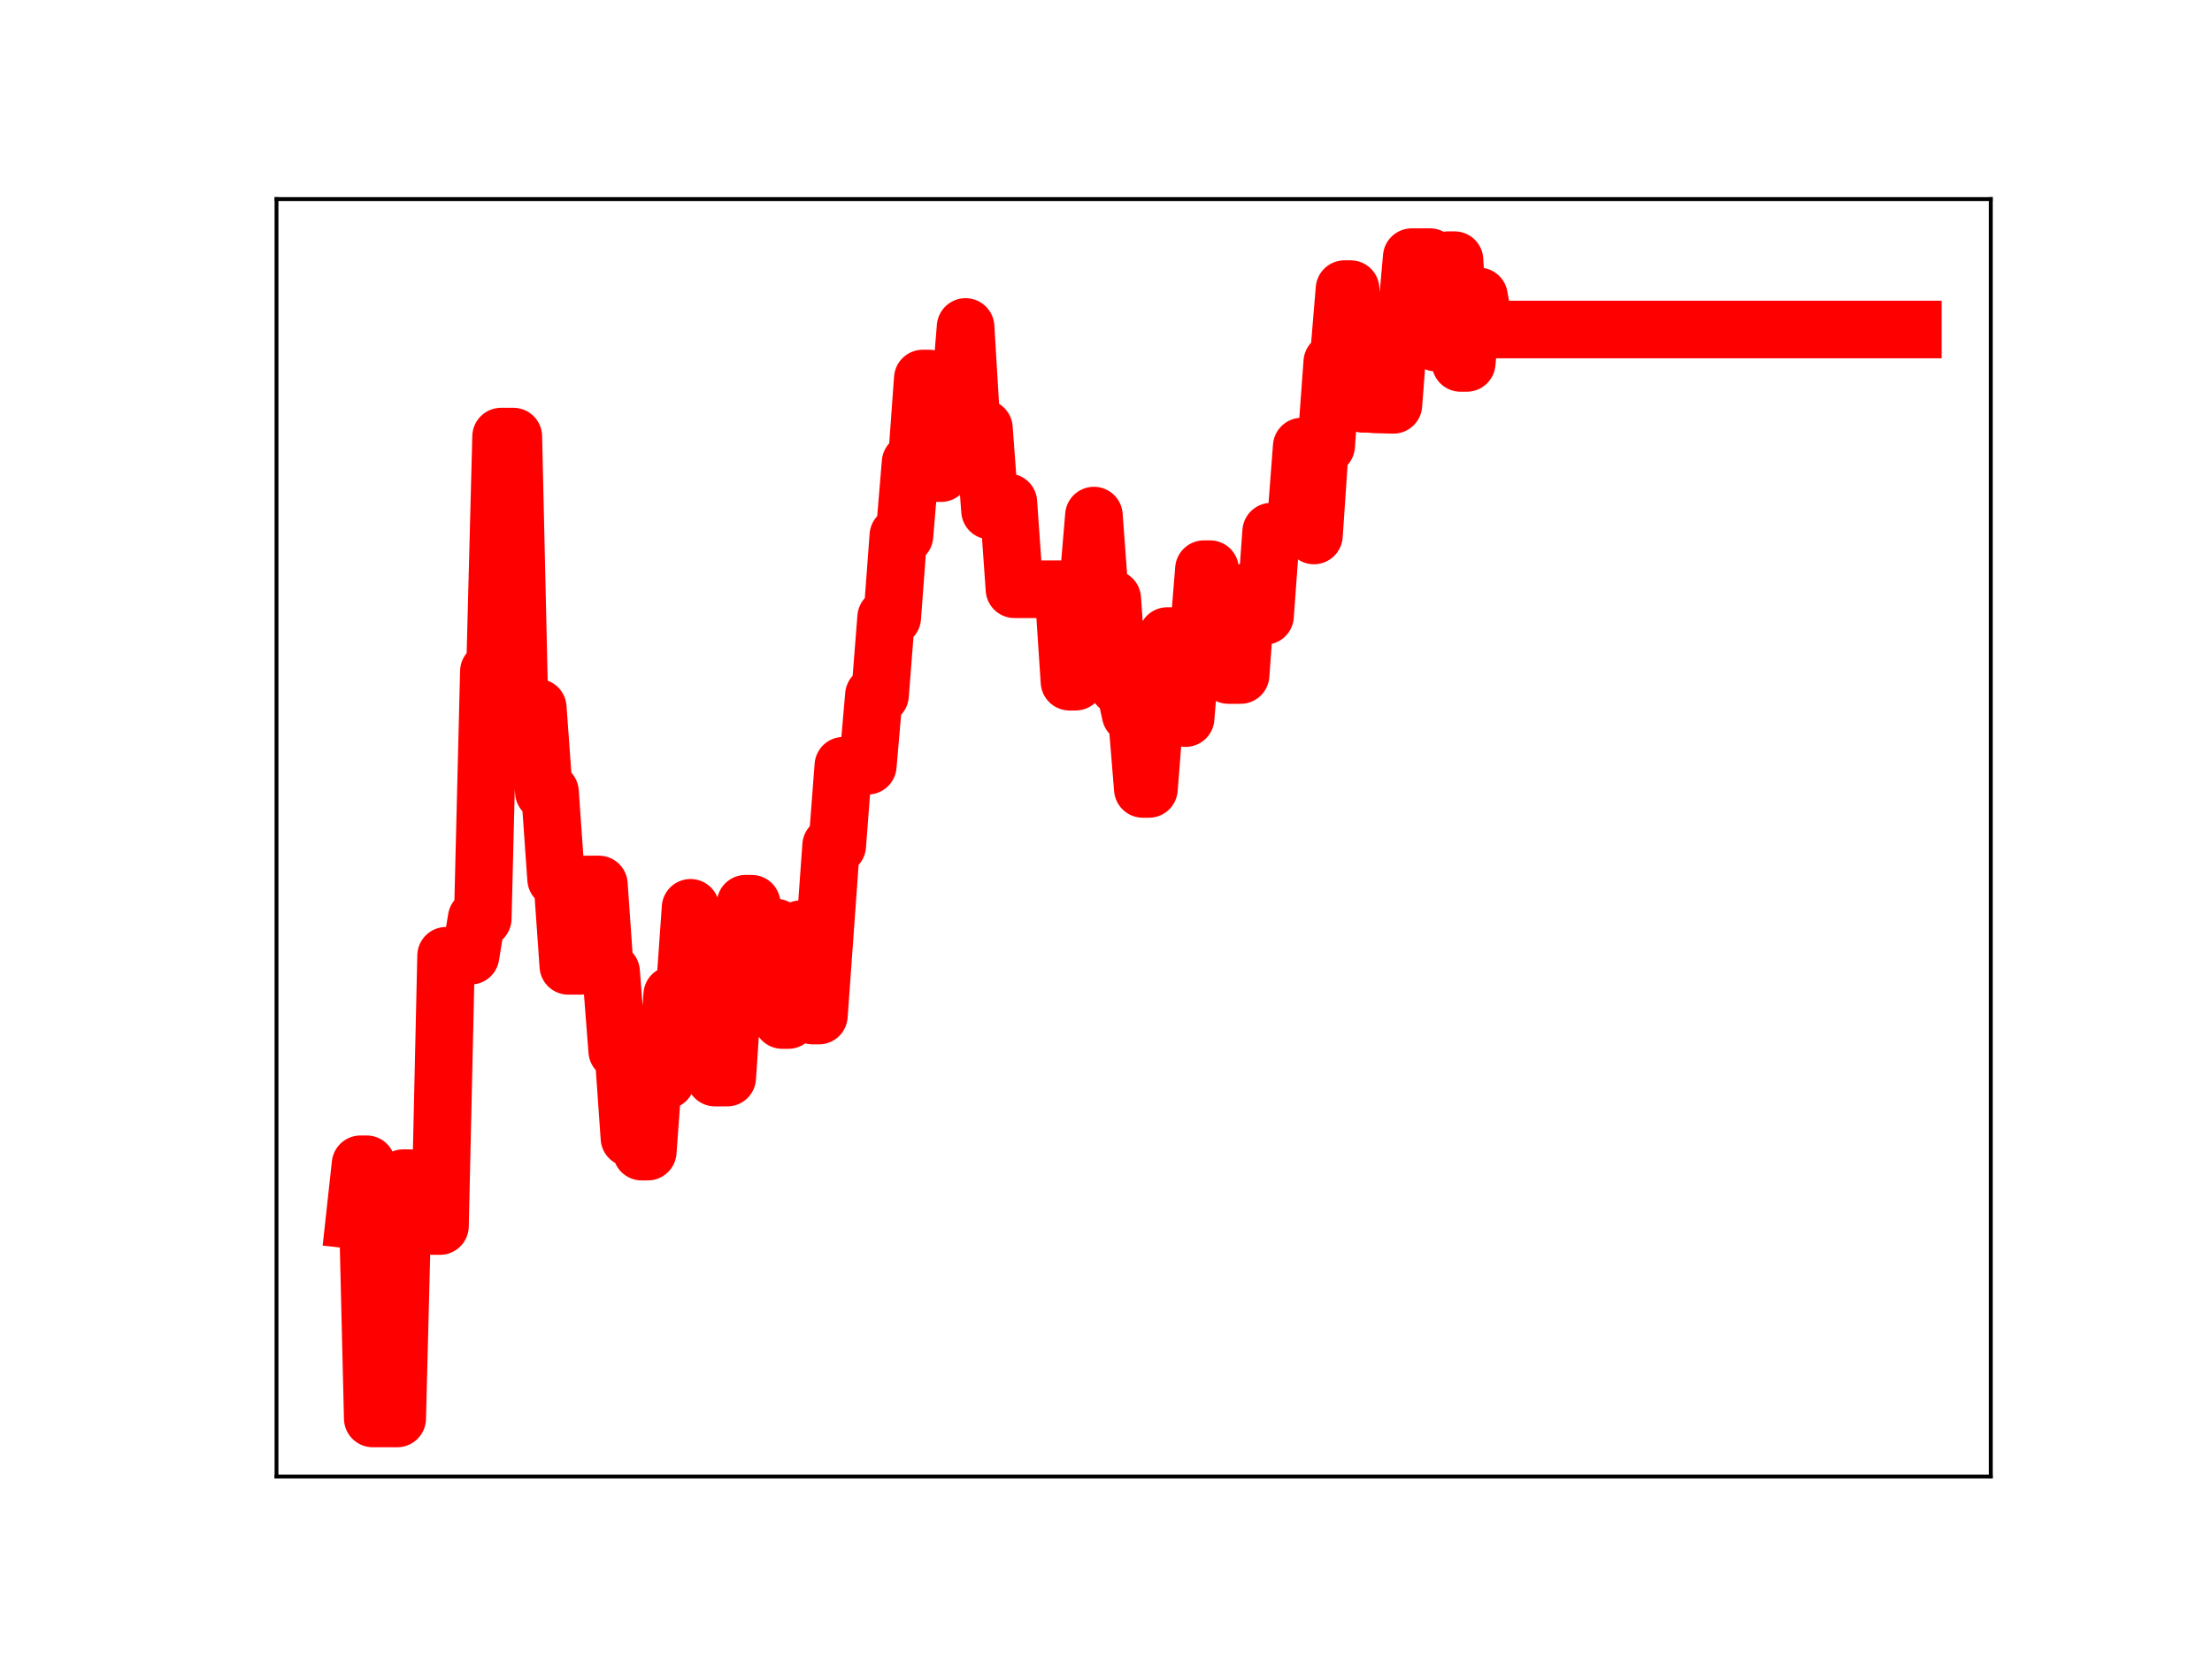 <?xml version="1.0" encoding="utf-8" standalone="no"?>
<!DOCTYPE svg PUBLIC "-//W3C//DTD SVG 1.1//EN"
  "http://www.w3.org/Graphics/SVG/1.1/DTD/svg11.dtd">
<!-- Created with matplotlib (https://matplotlib.org/) -->
<svg height="345.6pt" version="1.1" viewBox="0 0 460.8 345.6" width="460.8pt" xmlns="http://www.w3.org/2000/svg" xmlns:xlink="http://www.w3.org/1999/xlink">
 <defs>
  <style type="text/css">
*{stroke-linecap:butt;stroke-linejoin:round;}
  </style>
 </defs>
 <g id="figure_1">
  <g id="patch_1">
   <path d="M 0 345.6 
L 460.8 345.6 
L 460.8 0 
L 0 0 
z
" style="fill:#ffffff;"/>
  </g>
  <g id="axes_1">
   <g id="patch_2">
    <path d="M 57.6 307.584 
L 414.72 307.584 
L 414.72 41.472 
L 57.6 41.472 
z
" style="fill:#ffffff;"/>
   </g>
   <g id="line2d_1">
    <path clip-path="url(#p9fe1af3d5c)" d="M 73.833 254.165 
L 75.106 242.538 
L 76.379 242.538 
L 77.652 295.488 
L 82.745 295.488 
L 84.018 245.428 
L 85.291 245.428 
L 86.564 245.859 
L 89.111 245.859 
L 90.384 255.405 
L 91.657 255.405 
L 92.93 199.102 
L 98.023 199.102 
L 99.296 191.334 
L 100.569 191.334 
L 101.842 139.873 
L 103.115 139.873 
L 104.388 90.949 
L 106.935 90.949 
L 108.208 146.83 
L 109.481 146.83 
L 110.754 147.431 
L 112.027 147.431 
L 113.301 164.989 
L 114.574 164.989 
L 115.847 183.103 
L 117.12 183.103 
L 118.393 201.206 
L 120.939 201.206 
L 122.213 184.251 
L 124.759 184.251 
L 126.032 202.465 
L 127.305 202.465 
L 128.578 218.916 
L 129.852 218.916 
L 131.125 237.052 
L 132.398 237.052 
L 133.671 239.905 
L 134.944 239.905 
L 136.217 222.46 
L 137.49 222.46 
L 138.764 225.056 
L 140.037 207.238 
L 142.583 207.238 
L 143.856 189.113 
L 145.129 205.511 
L 147.676 205.511 
L 148.949 224.483 
L 151.495 224.483 
L 152.768 205.47 
L 154.041 205.47 
L 155.315 188.261 
L 156.588 188.261 
L 157.861 192.859 
L 159.134 192.859 
L 160.407 193.242 
L 161.68 193.242 
L 162.954 212.487 
L 164.227 212.487 
L 165.5 194.306 
L 166.773 193.569 
L 168.046 193.569 
L 169.319 211.561 
L 170.593 211.561 
L 173.139 176.155 
L 174.412 176.155 
L 175.685 159.512 
L 180.778 159.512 
L 182.051 144.821 
L 183.324 144.821 
L 184.597 128.628 
L 185.87 128.628 
L 187.144 111.591 
L 188.417 111.591 
L 189.69 96.369 
L 190.963 96.369 
L 192.236 78.854 
L 193.509 78.854 
L 194.782 98.556 
L 196.056 98.556 
L 197.329 83.646 
L 199.875 83.646 
L 201.148 68.113 
L 202.421 89.226 
L 204.968 89.226 
L 206.241 106.37 
L 208.787 106.37 
L 210.06 104.655 
L 211.333 122.751 
L 221.519 122.751 
L 222.792 142.008 
L 224.065 142.008 
L 225.338 122.536 
L 226.611 122.536 
L 227.884 107.405 
L 229.158 124.736 
L 231.704 124.736 
L 232.977 142.935 
L 234.25 142.935 
L 235.523 148.77 
L 236.797 148.77 
L 238.07 164.35 
L 239.343 164.35 
L 240.616 148.272 
L 241.889 148.272 
L 243.162 132.502 
L 245.709 132.502 
L 246.982 149.59 
L 248.255 134.243 
L 249.528 134.243 
L 250.801 118.568 
L 252.074 118.568 
L 253.348 135.434 
L 254.621 135.434 
L 255.894 140.616 
L 258.44 140.616 
L 259.713 123.311 
L 262.26 123.311 
L 263.533 128.293 
L 264.806 110.756 
L 267.352 110.756 
L 268.625 109.735 
L 269.899 109.735 
L 271.172 93.029 
L 272.445 93.029 
L 273.718 111.545 
L 274.991 92.846 
L 276.264 92.846 
L 277.538 75.455 
L 278.811 75.455 
L 280.084 60.227 
L 281.357 60.227 
L 282.63 78.847 
L 283.903 84.124 
L 285.176 84.124 
L 286.45 84.238 
L 290.269 84.336 
L 291.542 67.854 
L 292.815 67.854 
L 294.089 53.568 
L 297.908 53.568 
L 299.181 71.381 
L 300.454 71.381 
L 301.727 54.196 
L 303.001 54.196 
L 304.274 75.607 
L 305.547 75.607 
L 306.82 61.744 
L 308.093 61.744 
L 309.366 68.638 
L 398.487 68.638 
L 398.487 68.638 
" style="fill:none;stroke:#ff0000;stroke-linecap:square;stroke-width:12;"/>
    <defs>
     <path d="M 0 3 
C 0.796 3 1.559 2.684 2.121 2.121 
C 2.684 1.559 3 0.796 3 0 
C 3 -0.796 2.684 -1.559 2.121 -2.121 
C 1.559 -2.684 0.796 -3 0 -3 
C -0.796 -3 -1.559 -2.684 -2.121 -2.121 
C -2.684 -1.559 -3 -0.796 -3 0 
C -3 0.796 -2.684 1.559 -2.121 2.121 
C -1.559 2.684 -0.796 3 0 3 
z
" id="mfaa3bfc295" style="stroke:#ff0000;"/>
    </defs>
    <g clip-path="url(#p9fe1af3d5c)">
     <use style="fill:#ff0000;stroke:#ff0000;" x="73.833" xlink:href="#mfaa3bfc295" y="254.165"/>
     <use style="fill:#ff0000;stroke:#ff0000;" x="75.106" xlink:href="#mfaa3bfc295" y="242.538"/>
     <use style="fill:#ff0000;stroke:#ff0000;" x="76.379" xlink:href="#mfaa3bfc295" y="242.538"/>
     <use style="fill:#ff0000;stroke:#ff0000;" x="77.652" xlink:href="#mfaa3bfc295" y="295.488"/>
     <use style="fill:#ff0000;stroke:#ff0000;" x="78.925" xlink:href="#mfaa3bfc295" y="295.488"/>
     <use style="fill:#ff0000;stroke:#ff0000;" x="80.199" xlink:href="#mfaa3bfc295" y="295.488"/>
     <use style="fill:#ff0000;stroke:#ff0000;" x="81.472" xlink:href="#mfaa3bfc295" y="295.488"/>
     <use style="fill:#ff0000;stroke:#ff0000;" x="82.745" xlink:href="#mfaa3bfc295" y="295.488"/>
     <use style="fill:#ff0000;stroke:#ff0000;" x="84.018" xlink:href="#mfaa3bfc295" y="245.428"/>
     <use style="fill:#ff0000;stroke:#ff0000;" x="85.291" xlink:href="#mfaa3bfc295" y="245.428"/>
     <use style="fill:#ff0000;stroke:#ff0000;" x="86.564" xlink:href="#mfaa3bfc295" y="245.859"/>
     <use style="fill:#ff0000;stroke:#ff0000;" x="87.837" xlink:href="#mfaa3bfc295" y="245.859"/>
     <use style="fill:#ff0000;stroke:#ff0000;" x="89.111" xlink:href="#mfaa3bfc295" y="245.859"/>
     <use style="fill:#ff0000;stroke:#ff0000;" x="90.384" xlink:href="#mfaa3bfc295" y="255.405"/>
     <use style="fill:#ff0000;stroke:#ff0000;" x="91.657" xlink:href="#mfaa3bfc295" y="255.405"/>
     <use style="fill:#ff0000;stroke:#ff0000;" x="92.93" xlink:href="#mfaa3bfc295" y="199.102"/>
     <use style="fill:#ff0000;stroke:#ff0000;" x="94.203" xlink:href="#mfaa3bfc295" y="199.102"/>
     <use style="fill:#ff0000;stroke:#ff0000;" x="95.476" xlink:href="#mfaa3bfc295" y="199.102"/>
     <use style="fill:#ff0000;stroke:#ff0000;" x="96.75" xlink:href="#mfaa3bfc295" y="199.102"/>
     <use style="fill:#ff0000;stroke:#ff0000;" x="98.023" xlink:href="#mfaa3bfc295" y="199.102"/>
     <use style="fill:#ff0000;stroke:#ff0000;" x="99.296" xlink:href="#mfaa3bfc295" y="191.334"/>
     <use style="fill:#ff0000;stroke:#ff0000;" x="100.569" xlink:href="#mfaa3bfc295" y="191.334"/>
     <use style="fill:#ff0000;stroke:#ff0000;" x="101.842" xlink:href="#mfaa3bfc295" y="139.873"/>
     <use style="fill:#ff0000;stroke:#ff0000;" x="103.115" xlink:href="#mfaa3bfc295" y="139.873"/>
     <use style="fill:#ff0000;stroke:#ff0000;" x="104.388" xlink:href="#mfaa3bfc295" y="90.949"/>
     <use style="fill:#ff0000;stroke:#ff0000;" x="105.662" xlink:href="#mfaa3bfc295" y="90.949"/>
     <use style="fill:#ff0000;stroke:#ff0000;" x="106.935" xlink:href="#mfaa3bfc295" y="90.949"/>
     <use style="fill:#ff0000;stroke:#ff0000;" x="108.208" xlink:href="#mfaa3bfc295" y="146.83"/>
     <use style="fill:#ff0000;stroke:#ff0000;" x="109.481" xlink:href="#mfaa3bfc295" y="146.83"/>
     <use style="fill:#ff0000;stroke:#ff0000;" x="110.754" xlink:href="#mfaa3bfc295" y="147.431"/>
     <use style="fill:#ff0000;stroke:#ff0000;" x="112.027" xlink:href="#mfaa3bfc295" y="147.431"/>
     <use style="fill:#ff0000;stroke:#ff0000;" x="113.301" xlink:href="#mfaa3bfc295" y="164.989"/>
     <use style="fill:#ff0000;stroke:#ff0000;" x="114.574" xlink:href="#mfaa3bfc295" y="164.989"/>
     <use style="fill:#ff0000;stroke:#ff0000;" x="115.847" xlink:href="#mfaa3bfc295" y="183.103"/>
     <use style="fill:#ff0000;stroke:#ff0000;" x="117.12" xlink:href="#mfaa3bfc295" y="183.103"/>
     <use style="fill:#ff0000;stroke:#ff0000;" x="118.393" xlink:href="#mfaa3bfc295" y="201.206"/>
     <use style="fill:#ff0000;stroke:#ff0000;" x="119.666" xlink:href="#mfaa3bfc295" y="201.206"/>
     <use style="fill:#ff0000;stroke:#ff0000;" x="120.939" xlink:href="#mfaa3bfc295" y="201.206"/>
     <use style="fill:#ff0000;stroke:#ff0000;" x="122.213" xlink:href="#mfaa3bfc295" y="184.251"/>
     <use style="fill:#ff0000;stroke:#ff0000;" x="123.486" xlink:href="#mfaa3bfc295" y="184.251"/>
     <use style="fill:#ff0000;stroke:#ff0000;" x="124.759" xlink:href="#mfaa3bfc295" y="184.251"/>
     <use style="fill:#ff0000;stroke:#ff0000;" x="126.032" xlink:href="#mfaa3bfc295" y="202.465"/>
     <use style="fill:#ff0000;stroke:#ff0000;" x="127.305" xlink:href="#mfaa3bfc295" y="202.465"/>
     <use style="fill:#ff0000;stroke:#ff0000;" x="128.578" xlink:href="#mfaa3bfc295" y="218.916"/>
     <use style="fill:#ff0000;stroke:#ff0000;" x="129.852" xlink:href="#mfaa3bfc295" y="218.916"/>
     <use style="fill:#ff0000;stroke:#ff0000;" x="131.125" xlink:href="#mfaa3bfc295" y="237.052"/>
     <use style="fill:#ff0000;stroke:#ff0000;" x="132.398" xlink:href="#mfaa3bfc295" y="237.052"/>
     <use style="fill:#ff0000;stroke:#ff0000;" x="133.671" xlink:href="#mfaa3bfc295" y="239.905"/>
     <use style="fill:#ff0000;stroke:#ff0000;" x="134.944" xlink:href="#mfaa3bfc295" y="239.905"/>
     <use style="fill:#ff0000;stroke:#ff0000;" x="136.217" xlink:href="#mfaa3bfc295" y="222.46"/>
     <use style="fill:#ff0000;stroke:#ff0000;" x="137.49" xlink:href="#mfaa3bfc295" y="222.46"/>
     <use style="fill:#ff0000;stroke:#ff0000;" x="138.764" xlink:href="#mfaa3bfc295" y="225.056"/>
     <use style="fill:#ff0000;stroke:#ff0000;" x="140.037" xlink:href="#mfaa3bfc295" y="207.238"/>
     <use style="fill:#ff0000;stroke:#ff0000;" x="141.31" xlink:href="#mfaa3bfc295" y="207.238"/>
     <use style="fill:#ff0000;stroke:#ff0000;" x="142.583" xlink:href="#mfaa3bfc295" y="207.238"/>
     <use style="fill:#ff0000;stroke:#ff0000;" x="143.856" xlink:href="#mfaa3bfc295" y="189.113"/>
     <use style="fill:#ff0000;stroke:#ff0000;" x="145.129" xlink:href="#mfaa3bfc295" y="205.511"/>
     <use style="fill:#ff0000;stroke:#ff0000;" x="146.403" xlink:href="#mfaa3bfc295" y="205.511"/>
     <use style="fill:#ff0000;stroke:#ff0000;" x="147.676" xlink:href="#mfaa3bfc295" y="205.511"/>
     <use style="fill:#ff0000;stroke:#ff0000;" x="148.949" xlink:href="#mfaa3bfc295" y="224.483"/>
     <use style="fill:#ff0000;stroke:#ff0000;" x="150.222" xlink:href="#mfaa3bfc295" y="224.483"/>
     <use style="fill:#ff0000;stroke:#ff0000;" x="151.495" xlink:href="#mfaa3bfc295" y="224.483"/>
     <use style="fill:#ff0000;stroke:#ff0000;" x="152.768" xlink:href="#mfaa3bfc295" y="205.47"/>
     <use style="fill:#ff0000;stroke:#ff0000;" x="154.041" xlink:href="#mfaa3bfc295" y="205.47"/>
     <use style="fill:#ff0000;stroke:#ff0000;" x="155.315" xlink:href="#mfaa3bfc295" y="188.261"/>
     <use style="fill:#ff0000;stroke:#ff0000;" x="156.588" xlink:href="#mfaa3bfc295" y="188.261"/>
     <use style="fill:#ff0000;stroke:#ff0000;" x="157.861" xlink:href="#mfaa3bfc295" y="192.859"/>
     <use style="fill:#ff0000;stroke:#ff0000;" x="159.134" xlink:href="#mfaa3bfc295" y="192.859"/>
     <use style="fill:#ff0000;stroke:#ff0000;" x="160.407" xlink:href="#mfaa3bfc295" y="193.242"/>
     <use style="fill:#ff0000;stroke:#ff0000;" x="161.68" xlink:href="#mfaa3bfc295" y="193.242"/>
     <use style="fill:#ff0000;stroke:#ff0000;" x="162.954" xlink:href="#mfaa3bfc295" y="212.487"/>
     <use style="fill:#ff0000;stroke:#ff0000;" x="164.227" xlink:href="#mfaa3bfc295" y="212.487"/>
     <use style="fill:#ff0000;stroke:#ff0000;" x="165.5" xlink:href="#mfaa3bfc295" y="194.306"/>
     <use style="fill:#ff0000;stroke:#ff0000;" x="166.773" xlink:href="#mfaa3bfc295" y="193.569"/>
     <use style="fill:#ff0000;stroke:#ff0000;" x="168.046" xlink:href="#mfaa3bfc295" y="193.569"/>
     <use style="fill:#ff0000;stroke:#ff0000;" x="169.319" xlink:href="#mfaa3bfc295" y="211.561"/>
     <use style="fill:#ff0000;stroke:#ff0000;" x="170.593" xlink:href="#mfaa3bfc295" y="211.561"/>
     <use style="fill:#ff0000;stroke:#ff0000;" x="171.866" xlink:href="#mfaa3bfc295" y="193.822"/>
     <use style="fill:#ff0000;stroke:#ff0000;" x="173.139" xlink:href="#mfaa3bfc295" y="176.155"/>
     <use style="fill:#ff0000;stroke:#ff0000;" x="174.412" xlink:href="#mfaa3bfc295" y="176.155"/>
     <use style="fill:#ff0000;stroke:#ff0000;" x="175.685" xlink:href="#mfaa3bfc295" y="159.512"/>
     <use style="fill:#ff0000;stroke:#ff0000;" x="176.958" xlink:href="#mfaa3bfc295" y="159.512"/>
     <use style="fill:#ff0000;stroke:#ff0000;" x="178.231" xlink:href="#mfaa3bfc295" y="159.512"/>
     <use style="fill:#ff0000;stroke:#ff0000;" x="179.505" xlink:href="#mfaa3bfc295" y="159.512"/>
     <use style="fill:#ff0000;stroke:#ff0000;" x="180.778" xlink:href="#mfaa3bfc295" y="159.512"/>
     <use style="fill:#ff0000;stroke:#ff0000;" x="182.051" xlink:href="#mfaa3bfc295" y="144.821"/>
     <use style="fill:#ff0000;stroke:#ff0000;" x="183.324" xlink:href="#mfaa3bfc295" y="144.821"/>
     <use style="fill:#ff0000;stroke:#ff0000;" x="184.597" xlink:href="#mfaa3bfc295" y="128.628"/>
     <use style="fill:#ff0000;stroke:#ff0000;" x="185.87" xlink:href="#mfaa3bfc295" y="128.628"/>
     <use style="fill:#ff0000;stroke:#ff0000;" x="187.144" xlink:href="#mfaa3bfc295" y="111.591"/>
     <use style="fill:#ff0000;stroke:#ff0000;" x="188.417" xlink:href="#mfaa3bfc295" y="111.591"/>
     <use style="fill:#ff0000;stroke:#ff0000;" x="189.69" xlink:href="#mfaa3bfc295" y="96.369"/>
     <use style="fill:#ff0000;stroke:#ff0000;" x="190.963" xlink:href="#mfaa3bfc295" y="96.369"/>
     <use style="fill:#ff0000;stroke:#ff0000;" x="192.236" xlink:href="#mfaa3bfc295" y="78.854"/>
     <use style="fill:#ff0000;stroke:#ff0000;" x="193.509" xlink:href="#mfaa3bfc295" y="78.854"/>
     <use style="fill:#ff0000;stroke:#ff0000;" x="194.782" xlink:href="#mfaa3bfc295" y="98.556"/>
     <use style="fill:#ff0000;stroke:#ff0000;" x="196.056" xlink:href="#mfaa3bfc295" y="98.556"/>
     <use style="fill:#ff0000;stroke:#ff0000;" x="197.329" xlink:href="#mfaa3bfc295" y="83.646"/>
     <use style="fill:#ff0000;stroke:#ff0000;" x="198.602" xlink:href="#mfaa3bfc295" y="83.646"/>
     <use style="fill:#ff0000;stroke:#ff0000;" x="199.875" xlink:href="#mfaa3bfc295" y="83.646"/>
     <use style="fill:#ff0000;stroke:#ff0000;" x="201.148" xlink:href="#mfaa3bfc295" y="68.113"/>
     <use style="fill:#ff0000;stroke:#ff0000;" x="202.421" xlink:href="#mfaa3bfc295" y="89.226"/>
     <use style="fill:#ff0000;stroke:#ff0000;" x="203.695" xlink:href="#mfaa3bfc295" y="89.226"/>
     <use style="fill:#ff0000;stroke:#ff0000;" x="204.968" xlink:href="#mfaa3bfc295" y="89.226"/>
     <use style="fill:#ff0000;stroke:#ff0000;" x="206.241" xlink:href="#mfaa3bfc295" y="106.37"/>
     <use style="fill:#ff0000;stroke:#ff0000;" x="207.514" xlink:href="#mfaa3bfc295" y="106.37"/>
     <use style="fill:#ff0000;stroke:#ff0000;" x="208.787" xlink:href="#mfaa3bfc295" y="106.37"/>
     <use style="fill:#ff0000;stroke:#ff0000;" x="210.06" xlink:href="#mfaa3bfc295" y="104.655"/>
     <use style="fill:#ff0000;stroke:#ff0000;" x="211.333" xlink:href="#mfaa3bfc295" y="122.751"/>
     <use style="fill:#ff0000;stroke:#ff0000;" x="212.607" xlink:href="#mfaa3bfc295" y="122.751"/>
     <use style="fill:#ff0000;stroke:#ff0000;" x="213.88" xlink:href="#mfaa3bfc295" y="122.751"/>
     <use style="fill:#ff0000;stroke:#ff0000;" x="215.153" xlink:href="#mfaa3bfc295" y="122.751"/>
     <use style="fill:#ff0000;stroke:#ff0000;" x="216.426" xlink:href="#mfaa3bfc295" y="122.751"/>
     <use style="fill:#ff0000;stroke:#ff0000;" x="217.699" xlink:href="#mfaa3bfc295" y="122.751"/>
     <use style="fill:#ff0000;stroke:#ff0000;" x="218.972" xlink:href="#mfaa3bfc295" y="122.751"/>
     <use style="fill:#ff0000;stroke:#ff0000;" x="220.246" xlink:href="#mfaa3bfc295" y="122.751"/>
     <use style="fill:#ff0000;stroke:#ff0000;" x="221.519" xlink:href="#mfaa3bfc295" y="122.751"/>
     <use style="fill:#ff0000;stroke:#ff0000;" x="222.792" xlink:href="#mfaa3bfc295" y="142.008"/>
     <use style="fill:#ff0000;stroke:#ff0000;" x="224.065" xlink:href="#mfaa3bfc295" y="142.008"/>
     <use style="fill:#ff0000;stroke:#ff0000;" x="225.338" xlink:href="#mfaa3bfc295" y="122.536"/>
     <use style="fill:#ff0000;stroke:#ff0000;" x="226.611" xlink:href="#mfaa3bfc295" y="122.536"/>
     <use style="fill:#ff0000;stroke:#ff0000;" x="227.884" xlink:href="#mfaa3bfc295" y="107.405"/>
     <use style="fill:#ff0000;stroke:#ff0000;" x="229.158" xlink:href="#mfaa3bfc295" y="124.736"/>
     <use style="fill:#ff0000;stroke:#ff0000;" x="230.431" xlink:href="#mfaa3bfc295" y="124.736"/>
     <use style="fill:#ff0000;stroke:#ff0000;" x="231.704" xlink:href="#mfaa3bfc295" y="124.736"/>
     <use style="fill:#ff0000;stroke:#ff0000;" x="232.977" xlink:href="#mfaa3bfc295" y="142.935"/>
     <use style="fill:#ff0000;stroke:#ff0000;" x="234.25" xlink:href="#mfaa3bfc295" y="142.935"/>
     <use style="fill:#ff0000;stroke:#ff0000;" x="235.523" xlink:href="#mfaa3bfc295" y="148.77"/>
     <use style="fill:#ff0000;stroke:#ff0000;" x="236.797" xlink:href="#mfaa3bfc295" y="148.77"/>
     <use style="fill:#ff0000;stroke:#ff0000;" x="238.07" xlink:href="#mfaa3bfc295" y="164.35"/>
     <use style="fill:#ff0000;stroke:#ff0000;" x="239.343" xlink:href="#mfaa3bfc295" y="164.35"/>
     <use style="fill:#ff0000;stroke:#ff0000;" x="240.616" xlink:href="#mfaa3bfc295" y="148.272"/>
     <use style="fill:#ff0000;stroke:#ff0000;" x="241.889" xlink:href="#mfaa3bfc295" y="148.272"/>
     <use style="fill:#ff0000;stroke:#ff0000;" x="243.162" xlink:href="#mfaa3bfc295" y="132.502"/>
     <use style="fill:#ff0000;stroke:#ff0000;" x="244.436" xlink:href="#mfaa3bfc295" y="132.502"/>
     <use style="fill:#ff0000;stroke:#ff0000;" x="245.709" xlink:href="#mfaa3bfc295" y="132.502"/>
     <use style="fill:#ff0000;stroke:#ff0000;" x="246.982" xlink:href="#mfaa3bfc295" y="149.59"/>
     <use style="fill:#ff0000;stroke:#ff0000;" x="248.255" xlink:href="#mfaa3bfc295" y="134.243"/>
     <use style="fill:#ff0000;stroke:#ff0000;" x="249.528" xlink:href="#mfaa3bfc295" y="134.243"/>
     <use style="fill:#ff0000;stroke:#ff0000;" x="250.801" xlink:href="#mfaa3bfc295" y="118.568"/>
     <use style="fill:#ff0000;stroke:#ff0000;" x="252.074" xlink:href="#mfaa3bfc295" y="118.568"/>
     <use style="fill:#ff0000;stroke:#ff0000;" x="253.348" xlink:href="#mfaa3bfc295" y="135.434"/>
     <use style="fill:#ff0000;stroke:#ff0000;" x="254.621" xlink:href="#mfaa3bfc295" y="135.434"/>
     <use style="fill:#ff0000;stroke:#ff0000;" x="255.894" xlink:href="#mfaa3bfc295" y="140.616"/>
     <use style="fill:#ff0000;stroke:#ff0000;" x="257.167" xlink:href="#mfaa3bfc295" y="140.616"/>
     <use style="fill:#ff0000;stroke:#ff0000;" x="258.44" xlink:href="#mfaa3bfc295" y="140.616"/>
     <use style="fill:#ff0000;stroke:#ff0000;" x="259.713" xlink:href="#mfaa3bfc295" y="123.311"/>
     <use style="fill:#ff0000;stroke:#ff0000;" x="260.987" xlink:href="#mfaa3bfc295" y="123.311"/>
     <use style="fill:#ff0000;stroke:#ff0000;" x="262.26" xlink:href="#mfaa3bfc295" y="123.311"/>
     <use style="fill:#ff0000;stroke:#ff0000;" x="263.533" xlink:href="#mfaa3bfc295" y="128.293"/>
     <use style="fill:#ff0000;stroke:#ff0000;" x="264.806" xlink:href="#mfaa3bfc295" y="110.756"/>
     <use style="fill:#ff0000;stroke:#ff0000;" x="266.079" xlink:href="#mfaa3bfc295" y="110.756"/>
     <use style="fill:#ff0000;stroke:#ff0000;" x="267.352" xlink:href="#mfaa3bfc295" y="110.756"/>
     <use style="fill:#ff0000;stroke:#ff0000;" x="268.625" xlink:href="#mfaa3bfc295" y="109.735"/>
     <use style="fill:#ff0000;stroke:#ff0000;" x="269.899" xlink:href="#mfaa3bfc295" y="109.735"/>
     <use style="fill:#ff0000;stroke:#ff0000;" x="271.172" xlink:href="#mfaa3bfc295" y="93.029"/>
     <use style="fill:#ff0000;stroke:#ff0000;" x="272.445" xlink:href="#mfaa3bfc295" y="93.029"/>
     <use style="fill:#ff0000;stroke:#ff0000;" x="273.718" xlink:href="#mfaa3bfc295" y="111.545"/>
     <use style="fill:#ff0000;stroke:#ff0000;" x="274.991" xlink:href="#mfaa3bfc295" y="92.846"/>
     <use style="fill:#ff0000;stroke:#ff0000;" x="276.264" xlink:href="#mfaa3bfc295" y="92.846"/>
     <use style="fill:#ff0000;stroke:#ff0000;" x="277.538" xlink:href="#mfaa3bfc295" y="75.455"/>
     <use style="fill:#ff0000;stroke:#ff0000;" x="278.811" xlink:href="#mfaa3bfc295" y="75.455"/>
     <use style="fill:#ff0000;stroke:#ff0000;" x="280.084" xlink:href="#mfaa3bfc295" y="60.227"/>
     <use style="fill:#ff0000;stroke:#ff0000;" x="281.357" xlink:href="#mfaa3bfc295" y="60.227"/>
     <use style="fill:#ff0000;stroke:#ff0000;" x="282.63" xlink:href="#mfaa3bfc295" y="78.847"/>
     <use style="fill:#ff0000;stroke:#ff0000;" x="283.903" xlink:href="#mfaa3bfc295" y="84.124"/>
     <use style="fill:#ff0000;stroke:#ff0000;" x="285.176" xlink:href="#mfaa3bfc295" y="84.124"/>
     <use style="fill:#ff0000;stroke:#ff0000;" x="286.45" xlink:href="#mfaa3bfc295" y="84.238"/>
     <use style="fill:#ff0000;stroke:#ff0000;" x="287.723" xlink:href="#mfaa3bfc295" y="84.238"/>
     <use style="fill:#ff0000;stroke:#ff0000;" x="288.996" xlink:href="#mfaa3bfc295" y="84.336"/>
     <use style="fill:#ff0000;stroke:#ff0000;" x="290.269" xlink:href="#mfaa3bfc295" y="84.336"/>
     <use style="fill:#ff0000;stroke:#ff0000;" x="291.542" xlink:href="#mfaa3bfc295" y="67.854"/>
     <use style="fill:#ff0000;stroke:#ff0000;" x="292.815" xlink:href="#mfaa3bfc295" y="67.854"/>
     <use style="fill:#ff0000;stroke:#ff0000;" x="294.089" xlink:href="#mfaa3bfc295" y="53.568"/>
     <use style="fill:#ff0000;stroke:#ff0000;" x="295.362" xlink:href="#mfaa3bfc295" y="53.568"/>
     <use style="fill:#ff0000;stroke:#ff0000;" x="296.635" xlink:href="#mfaa3bfc295" y="53.568"/>
     <use style="fill:#ff0000;stroke:#ff0000;" x="297.908" xlink:href="#mfaa3bfc295" y="53.568"/>
     <use style="fill:#ff0000;stroke:#ff0000;" x="299.181" xlink:href="#mfaa3bfc295" y="71.381"/>
     <use style="fill:#ff0000;stroke:#ff0000;" x="300.454" xlink:href="#mfaa3bfc295" y="71.381"/>
     <use style="fill:#ff0000;stroke:#ff0000;" x="301.727" xlink:href="#mfaa3bfc295" y="54.196"/>
     <use style="fill:#ff0000;stroke:#ff0000;" x="303.001" xlink:href="#mfaa3bfc295" y="54.196"/>
     <use style="fill:#ff0000;stroke:#ff0000;" x="304.274" xlink:href="#mfaa3bfc295" y="75.607"/>
     <use style="fill:#ff0000;stroke:#ff0000;" x="305.547" xlink:href="#mfaa3bfc295" y="75.607"/>
     <use style="fill:#ff0000;stroke:#ff0000;" x="306.82" xlink:href="#mfaa3bfc295" y="61.744"/>
     <use style="fill:#ff0000;stroke:#ff0000;" x="308.093" xlink:href="#mfaa3bfc295" y="61.744"/>
     <use style="fill:#ff0000;stroke:#ff0000;" x="309.366" xlink:href="#mfaa3bfc295" y="68.638"/>
     <use style="fill:#ff0000;stroke:#ff0000;" x="310.64" xlink:href="#mfaa3bfc295" y="68.638"/>
     <use style="fill:#ff0000;stroke:#ff0000;" x="311.913" xlink:href="#mfaa3bfc295" y="68.638"/>
     <use style="fill:#ff0000;stroke:#ff0000;" x="313.186" xlink:href="#mfaa3bfc295" y="68.638"/>
     <use style="fill:#ff0000;stroke:#ff0000;" x="314.459" xlink:href="#mfaa3bfc295" y="68.638"/>
     <use style="fill:#ff0000;stroke:#ff0000;" x="315.732" xlink:href="#mfaa3bfc295" y="68.638"/>
     <use style="fill:#ff0000;stroke:#ff0000;" x="317.005" xlink:href="#mfaa3bfc295" y="68.638"/>
     <use style="fill:#ff0000;stroke:#ff0000;" x="318.279" xlink:href="#mfaa3bfc295" y="68.638"/>
     <use style="fill:#ff0000;stroke:#ff0000;" x="319.552" xlink:href="#mfaa3bfc295" y="68.638"/>
     <use style="fill:#ff0000;stroke:#ff0000;" x="320.825" xlink:href="#mfaa3bfc295" y="68.638"/>
     <use style="fill:#ff0000;stroke:#ff0000;" x="322.098" xlink:href="#mfaa3bfc295" y="68.638"/>
     <use style="fill:#ff0000;stroke:#ff0000;" x="323.371" xlink:href="#mfaa3bfc295" y="68.638"/>
     <use style="fill:#ff0000;stroke:#ff0000;" x="324.644" xlink:href="#mfaa3bfc295" y="68.638"/>
     <use style="fill:#ff0000;stroke:#ff0000;" x="325.917" xlink:href="#mfaa3bfc295" y="68.638"/>
     <use style="fill:#ff0000;stroke:#ff0000;" x="327.191" xlink:href="#mfaa3bfc295" y="68.638"/>
     <use style="fill:#ff0000;stroke:#ff0000;" x="328.464" xlink:href="#mfaa3bfc295" y="68.638"/>
     <use style="fill:#ff0000;stroke:#ff0000;" x="329.737" xlink:href="#mfaa3bfc295" y="68.638"/>
     <use style="fill:#ff0000;stroke:#ff0000;" x="331.01" xlink:href="#mfaa3bfc295" y="68.638"/>
     <use style="fill:#ff0000;stroke:#ff0000;" x="332.283" xlink:href="#mfaa3bfc295" y="68.638"/>
     <use style="fill:#ff0000;stroke:#ff0000;" x="333.556" xlink:href="#mfaa3bfc295" y="68.638"/>
     <use style="fill:#ff0000;stroke:#ff0000;" x="334.83" xlink:href="#mfaa3bfc295" y="68.638"/>
     <use style="fill:#ff0000;stroke:#ff0000;" x="336.103" xlink:href="#mfaa3bfc295" y="68.638"/>
     <use style="fill:#ff0000;stroke:#ff0000;" x="337.376" xlink:href="#mfaa3bfc295" y="68.638"/>
     <use style="fill:#ff0000;stroke:#ff0000;" x="338.649" xlink:href="#mfaa3bfc295" y="68.638"/>
     <use style="fill:#ff0000;stroke:#ff0000;" x="339.922" xlink:href="#mfaa3bfc295" y="68.638"/>
     <use style="fill:#ff0000;stroke:#ff0000;" x="341.195" xlink:href="#mfaa3bfc295" y="68.638"/>
     <use style="fill:#ff0000;stroke:#ff0000;" x="342.468" xlink:href="#mfaa3bfc295" y="68.638"/>
     <use style="fill:#ff0000;stroke:#ff0000;" x="343.742" xlink:href="#mfaa3bfc295" y="68.638"/>
     <use style="fill:#ff0000;stroke:#ff0000;" x="345.015" xlink:href="#mfaa3bfc295" y="68.638"/>
     <use style="fill:#ff0000;stroke:#ff0000;" x="346.288" xlink:href="#mfaa3bfc295" y="68.638"/>
     <use style="fill:#ff0000;stroke:#ff0000;" x="347.561" xlink:href="#mfaa3bfc295" y="68.638"/>
     <use style="fill:#ff0000;stroke:#ff0000;" x="348.834" xlink:href="#mfaa3bfc295" y="68.638"/>
     <use style="fill:#ff0000;stroke:#ff0000;" x="350.107" xlink:href="#mfaa3bfc295" y="68.638"/>
     <use style="fill:#ff0000;stroke:#ff0000;" x="351.381" xlink:href="#mfaa3bfc295" y="68.638"/>
     <use style="fill:#ff0000;stroke:#ff0000;" x="352.654" xlink:href="#mfaa3bfc295" y="68.638"/>
     <use style="fill:#ff0000;stroke:#ff0000;" x="353.927" xlink:href="#mfaa3bfc295" y="68.638"/>
     <use style="fill:#ff0000;stroke:#ff0000;" x="355.2" xlink:href="#mfaa3bfc295" y="68.638"/>
     <use style="fill:#ff0000;stroke:#ff0000;" x="356.473" xlink:href="#mfaa3bfc295" y="68.638"/>
     <use style="fill:#ff0000;stroke:#ff0000;" x="357.746" xlink:href="#mfaa3bfc295" y="68.638"/>
     <use style="fill:#ff0000;stroke:#ff0000;" x="359.019" xlink:href="#mfaa3bfc295" y="68.638"/>
     <use style="fill:#ff0000;stroke:#ff0000;" x="360.293" xlink:href="#mfaa3bfc295" y="68.638"/>
     <use style="fill:#ff0000;stroke:#ff0000;" x="361.566" xlink:href="#mfaa3bfc295" y="68.638"/>
     <use style="fill:#ff0000;stroke:#ff0000;" x="362.839" xlink:href="#mfaa3bfc295" y="68.638"/>
     <use style="fill:#ff0000;stroke:#ff0000;" x="364.112" xlink:href="#mfaa3bfc295" y="68.638"/>
     <use style="fill:#ff0000;stroke:#ff0000;" x="365.385" xlink:href="#mfaa3bfc295" y="68.638"/>
     <use style="fill:#ff0000;stroke:#ff0000;" x="366.658" xlink:href="#mfaa3bfc295" y="68.638"/>
     <use style="fill:#ff0000;stroke:#ff0000;" x="367.932" xlink:href="#mfaa3bfc295" y="68.638"/>
     <use style="fill:#ff0000;stroke:#ff0000;" x="369.205" xlink:href="#mfaa3bfc295" y="68.638"/>
     <use style="fill:#ff0000;stroke:#ff0000;" x="370.478" xlink:href="#mfaa3bfc295" y="68.638"/>
     <use style="fill:#ff0000;stroke:#ff0000;" x="371.751" xlink:href="#mfaa3bfc295" y="68.638"/>
     <use style="fill:#ff0000;stroke:#ff0000;" x="373.024" xlink:href="#mfaa3bfc295" y="68.638"/>
     <use style="fill:#ff0000;stroke:#ff0000;" x="374.297" xlink:href="#mfaa3bfc295" y="68.638"/>
     <use style="fill:#ff0000;stroke:#ff0000;" x="375.57" xlink:href="#mfaa3bfc295" y="68.638"/>
     <use style="fill:#ff0000;stroke:#ff0000;" x="376.844" xlink:href="#mfaa3bfc295" y="68.638"/>
     <use style="fill:#ff0000;stroke:#ff0000;" x="378.117" xlink:href="#mfaa3bfc295" y="68.638"/>
     <use style="fill:#ff0000;stroke:#ff0000;" x="379.39" xlink:href="#mfaa3bfc295" y="68.638"/>
     <use style="fill:#ff0000;stroke:#ff0000;" x="380.663" xlink:href="#mfaa3bfc295" y="68.638"/>
     <use style="fill:#ff0000;stroke:#ff0000;" x="381.936" xlink:href="#mfaa3bfc295" y="68.638"/>
     <use style="fill:#ff0000;stroke:#ff0000;" x="383.209" xlink:href="#mfaa3bfc295" y="68.638"/>
     <use style="fill:#ff0000;stroke:#ff0000;" x="384.483" xlink:href="#mfaa3bfc295" y="68.638"/>
     <use style="fill:#ff0000;stroke:#ff0000;" x="385.756" xlink:href="#mfaa3bfc295" y="68.638"/>
     <use style="fill:#ff0000;stroke:#ff0000;" x="387.029" xlink:href="#mfaa3bfc295" y="68.638"/>
     <use style="fill:#ff0000;stroke:#ff0000;" x="388.302" xlink:href="#mfaa3bfc295" y="68.638"/>
     <use style="fill:#ff0000;stroke:#ff0000;" x="389.575" xlink:href="#mfaa3bfc295" y="68.638"/>
     <use style="fill:#ff0000;stroke:#ff0000;" x="390.848" xlink:href="#mfaa3bfc295" y="68.638"/>
     <use style="fill:#ff0000;stroke:#ff0000;" x="392.121" xlink:href="#mfaa3bfc295" y="68.638"/>
     <use style="fill:#ff0000;stroke:#ff0000;" x="393.395" xlink:href="#mfaa3bfc295" y="68.638"/>
     <use style="fill:#ff0000;stroke:#ff0000;" x="394.668" xlink:href="#mfaa3bfc295" y="68.638"/>
     <use style="fill:#ff0000;stroke:#ff0000;" x="395.941" xlink:href="#mfaa3bfc295" y="68.638"/>
     <use style="fill:#ff0000;stroke:#ff0000;" x="397.214" xlink:href="#mfaa3bfc295" y="68.638"/>
     <use style="fill:#ff0000;stroke:#ff0000;" x="398.487" xlink:href="#mfaa3bfc295" y="68.638"/>
    </g>
   </g>
   <g id="patch_3">
    <path d="M 57.6 307.584 
L 57.6 41.472 
" style="fill:none;stroke:#000000;stroke-linecap:square;stroke-linejoin:miter;stroke-width:0.8;"/>
   </g>
   <g id="patch_4">
    <path d="M 414.72 307.584 
L 414.72 41.472 
" style="fill:none;stroke:#000000;stroke-linecap:square;stroke-linejoin:miter;stroke-width:0.8;"/>
   </g>
   <g id="patch_5">
    <path d="M 57.6 307.584 
L 414.72 307.584 
" style="fill:none;stroke:#000000;stroke-linecap:square;stroke-linejoin:miter;stroke-width:0.8;"/>
   </g>
   <g id="patch_6">
    <path d="M 57.6 41.472 
L 414.72 41.472 
" style="fill:none;stroke:#000000;stroke-linecap:square;stroke-linejoin:miter;stroke-width:0.8;"/>
   </g>
  </g>
 </g>
 <defs>
  <clipPath id="p9fe1af3d5c">
   <rect height="266.112" width="357.12" x="57.6" y="41.472"/>
  </clipPath>
 </defs>
</svg>
